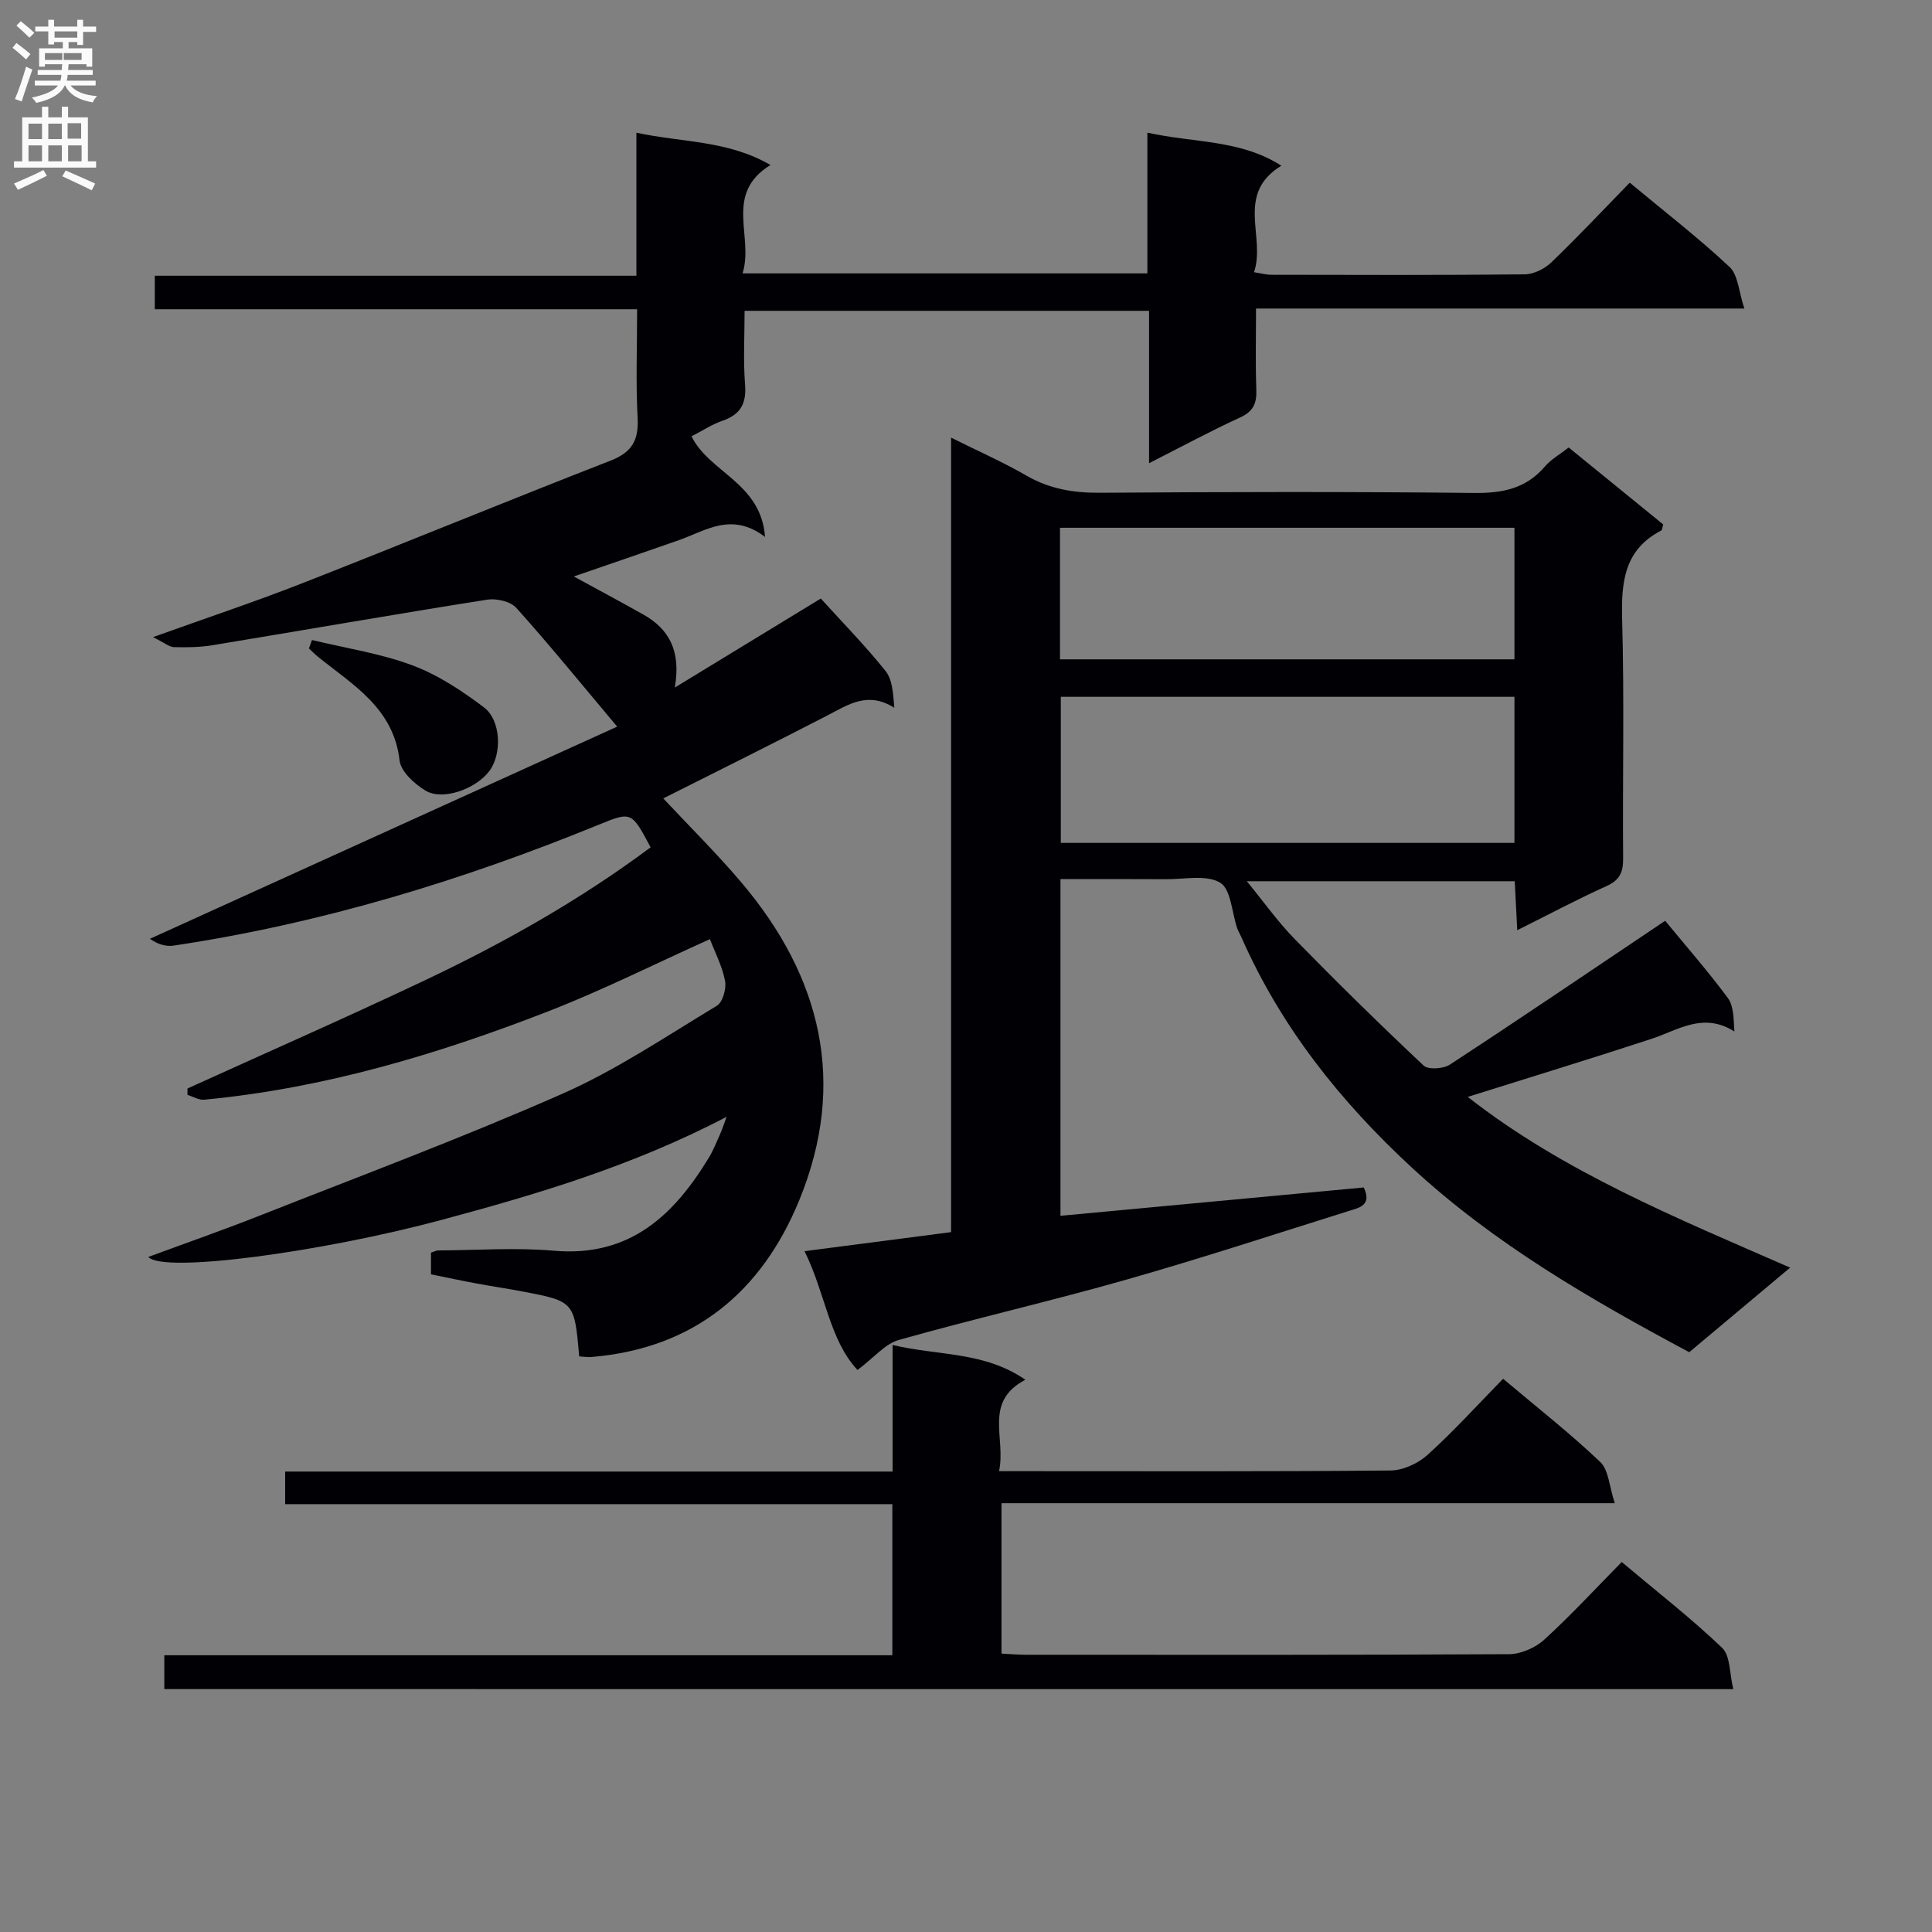 <svg enable-background="new 0 0 400 400" viewBox="0 0 400 400" xmlns="http://www.w3.org/2000/svg"><rect x="0" y="0" width="400" height="400" fill="#808080" stroke="none"/><g fill="#010105"><path d="m119.92 280.83c-1-11.4-1-11.41-11.99-13.49-3.1-.59-6.22-1.04-9.32-1.62-3.08-.57-6.14-1.23-9.38-1.88 0-1.58 0-3.01 0-4.49.57-.18 1.03-.45 1.49-.46 8-.04 16.05-.63 23.99.06 15.61 1.35 24.79-7.27 32.08-19.32.94-1.56 1.6-3.29 2.36-4.96.27-.59.46-1.22 1.29-3.44-19.5 10.17-39.21 16.02-59.1 21.36-24.74 6.64-57.55 11.09-60.64 7.65 7.78-2.88 15.37-5.52 22.84-8.47 21-8.29 42.18-16.19 62.83-25.29 11.2-4.93 21.51-11.9 32.05-18.25 1.21-.73 2-3.53 1.7-5.13-.57-3.02-2.07-5.87-3.14-8.66-11.45 5.15-22.27 10.59-33.51 14.96-22.97 8.93-46.5 15.95-71.19 18.28-1.11.11-2.31-.64-3.47-1 0-.44.01-.88.01-1.32 16.42-7.46 32.94-14.72 49.23-22.44 16.37-7.75 32.11-16.65 46.65-27.49-3.95-7.43-3.96-7.45-10.77-4.67-28.38 11.6-57.55 20.46-87.93 25.01-1.58.24-3.26-.2-4.96-1.4 31.92-14.49 63.84-28.99 96.74-43.93-7.61-9.05-14.05-16.98-20.88-24.58-1.2-1.34-4.1-2.01-6.02-1.71-18.99 3-37.93 6.31-56.9 9.44-2.61.43-5.31.46-7.96.39-.99-.03-1.96-.89-4.34-2.07 11.34-4.07 21.22-7.36 30.91-11.16 21.32-8.36 42.5-17.08 63.84-25.39 4.49-1.75 5.83-4.29 5.58-8.91-.39-7.27-.1-14.58-.1-22.42-33.49 0-66.56 0-99.86 0 0-2.49 0-4.43 0-6.94h99.71c0-9.95 0-19.36 0-29.61 9.54 2.04 18.92 1.55 27.76 6.68-9.75 6.01-3.38 14.8-5.78 22.44h83.81c0-9.32 0-18.72 0-29.14 9.7 2.16 19.24 1.4 27.74 6.85-9.61 5.86-3.17 14.71-5.66 22.05 1.65.26 2.59.53 3.53.53 17.5.03 35 .1 52.49-.09 1.88-.02 4.14-1.13 5.53-2.47 5.5-5.28 10.73-10.86 16.24-16.51 7.25 6.03 14.24 11.43 20.66 17.44 1.79 1.68 1.91 5.15 3.07 8.62-34.33 0-67.41 0-101.1 0 0 5.94-.14 11.38.06 16.82.1 2.81-.62 4.48-3.37 5.74-6.15 2.82-12.11 6.05-18.84 9.46 0-10.98 0-21.07 0-31.55-27.97 0-55.52 0-83.74 0 0 5.1-.3 10.23.1 15.3.31 3.98-1.01 6.2-4.72 7.48-2.17.75-4.14 2.06-6.37 3.21 3.74 7.55 14.4 9.62 15.22 20.82-6.92-5.24-12.25-1.29-17.85.68-7.2 2.53-14.44 4.99-21.74 7.51 4.85 2.65 9.66 5.22 14.41 7.89 5.32 3 7.82 7.54 6.5 15.11 10.88-6.63 20.69-12.61 30.23-18.43 4.64 5.12 9.29 9.85 13.4 15 1.44 1.8 1.57 4.65 1.82 7.62-5.5-3.48-9.54-.65-13.84 1.58-11.22 5.8-22.54 11.41-34 17.18 5.43 5.81 11.05 11.36 16.13 17.35 16.62 19.59 21.98 41.58 12.02 65.86-7.79 18.98-21.78 30.62-42.87 32.43-.77.1-1.58-.05-2.68-.11z"/><path d="m177.54 283.64c-5.84-6.22-6.65-15.88-10.97-24.6 10.38-1.35 20.2-2.62 30.34-3.94 0-54.81 0-109.25 0-164.49 5.62 2.8 10.76 5.06 15.59 7.85 4.8 2.78 9.75 3.6 15.23 3.56 25.83-.18 51.66-.24 77.48.04 5.87.07 10.72-.89 14.64-5.47 1.26-1.48 3.07-2.49 4.93-3.94 6.6 5.37 13.13 10.69 19.57 15.93-.21.68-.21 1.15-.4 1.25-7.69 3.98-8.31 10.69-8.1 18.44.46 16.48.07 32.99.2 49.49.02 2.83-.7 4.45-3.41 5.68-6.01 2.71-11.85 5.83-18.51 9.15-.19-3.65-.34-6.68-.52-10.14-18.2 0-36.41 0-55.47 0 3.48 4.24 6.42 8.4 9.94 12 8.7 8.9 17.59 17.63 26.66 26.16.96.9 4.1.69 5.45-.2 14.47-9.46 28.77-19.17 43.13-28.81.52-.35 1.05-.7 1.44-.96 4.47 5.43 8.94 10.54 12.97 15.98 1.21 1.64 1.18 4.19 1.36 6.94-6.47-4.09-11.64-.29-17.16 1.52-12.58 4.13-25.24 7.99-38.05 12.02 19.78 15.5 43.11 25.01 66.75 35.35-7.22 6.05-13.95 11.7-20.89 17.51-20.38-10.9-40.28-22.37-57.43-38.22-14.86-13.73-27.14-29.17-35.31-47.74-.27-.61-.63-1.18-.85-1.81-1.12-3.27-1.28-8.08-3.53-9.44-2.85-1.71-7.38-.69-11.19-.72-7.16-.05-14.32-.02-21.87-.02v69.71c20.91-1.96 41.81-3.91 62.79-5.87 1.74 3.69-.92 4.19-3 4.84-15.36 4.81-30.65 9.84-46.13 14.24-15.63 4.45-31.48 8.08-47.12 12.49-2.84.79-5.11 3.63-8.56 6.22zm136.01-139.37c-31.47 0-62.66 0-93.92 0v30.24h93.92c0-10.21 0-20.1 0-30.24zm-94.09-7.76h94.09c0-9.21 0-18.1 0-27.24-31.46 0-62.66 0-94.09 0z"/><path d="m34.02 349.71c0-2.27 0-4.23 0-7.01h150.73c0-10.78 0-20.75 0-31.28-41.83 0-83.56 0-125.71 0 0-2.41 0-4.26 0-6.75h125.76c0-8.84 0-17.08 0-26.21 9.42 2.27 18.9 1.29 27.49 7.2-8.76 4.61-3.95 12.06-5.45 18.93h5.54c25.16 0 50.33.1 75.49-.14 2.62-.02 5.74-1.46 7.71-3.25 5.41-4.9 10.34-10.34 15.62-15.74 7.04 5.93 13.85 11.28 20.11 17.22 1.75 1.66 1.86 5.05 3.01 8.54-43.21 0-84.96 0-126.97 0v31.14c1.8.09 3.43.24 5.06.24 33.33.01 66.66.07 99.99-.12 2.47-.01 5.46-1.31 7.31-3 5.51-5.02 10.58-10.53 16.05-16.08 7.24 6.09 14.33 11.6 20.79 17.77 1.72 1.65 1.51 5.32 2.31 8.55-108.76-.01-216.51-.01-324.84-.01z"/><path d="m64.59 132.51c6.94 1.68 14.11 2.75 20.76 5.23 5.3 1.97 10.27 5.26 14.83 8.7 3.61 2.73 3.74 9.72 1.14 13.19-2.81 3.75-9.72 6.21-13.26 4.04-2.27-1.39-5.07-3.93-5.33-6.22-1.24-10.8-9.57-15.58-16.81-21.4-.69-.55-1.31-1.19-1.96-1.79.2-.58.41-1.16.63-1.75z"/></g><path d="m2.6 9.9.8-1c.9.7 1.9 1.4 2.9 2.3l-.9 1.1c-1.1-1-2-1.8-2.8-2.4zm.5 10.6c.9-2.1 1.6-4.3 2.3-6.7.4.2.8.4 1.3.6-.7 2.1-1.5 4.3-2.2 6.6zm.3-15.2.9-.9c1 .8 2 1.6 2.8 2.4l-1 1c-.9-.9-1.8-1.7-2.7-2.5zm12.6-1.2h1.2v1.4h2.7v1.1h-2.7v2.7h-1.2v-.6h-1.8v1.3h4.9v3.8h-1.2v-.5h-3.7c0 .4-.1.9-.1 1.2h5.1v1h-5.2c0 .5-.1.9-.2 1.2h6v1h-5.2c1.1 1.3 2.9 2 5.5 2.2-.4.4-.7.8-.9 1.3-2.9-.5-4.8-1.6-5.7-3.5h-.1c-.8 1.7-2.7 2.9-5.9 3.6-.2-.4-.6-.8-.9-1.1 2.8-.6 4.6-1.4 5.4-2.5h-4.8v-1h5.3c.1-.3.2-.7.2-1.2h-4.9v-1h5c0-.4 0-.8.1-1.2h-3.6v.5h-1.2v-3.8h4.9v-1.3h-1.8v.5h-1.2v-2.7h-2.7v-1h2.7v-1.4h1.2v1.4h4.8zm-6.7 8.3h3.6c0-.4 0-.9 0-1.4h-3.6zm1.9-4.6h4.8v-1.3h-4.7v1.3zm6.7 3.2h-4.7v1.4h3.7v-1.4z" fill="#fbfafa"/><path d="m8.7 22.1h1.3v2.2h2.8v-2.2h1.3v2.2h4.1v9.1h1.7v1.3h-17v-1.3h1.7v-9.1h4.1zm.3 13.1.7 1.2c-1.8.9-3.8 1.9-6 2.9-.2-.4-.5-.8-.8-1.3 2.3-1 4.4-1.9 6.1-2.8zm-3.1-6.4h2.8v-3.2h-2.8zm0 4.6h2.8v-3.3h-2.8zm4.1-4.6h2.8v-3.2h-2.8zm0 4.6h2.8v-3.3h-2.8zm3.6 1.9c2.1.9 4.1 1.8 6.1 2.7l-.7 1.4c-2.2-1.1-4.2-2-6.1-2.9zm3.2-9.8h-2.8v3.2h2.8v-3.1zm-2.7 7.9h2.8v-3.3h-2.8z" fill="#fbfafa"/></svg>